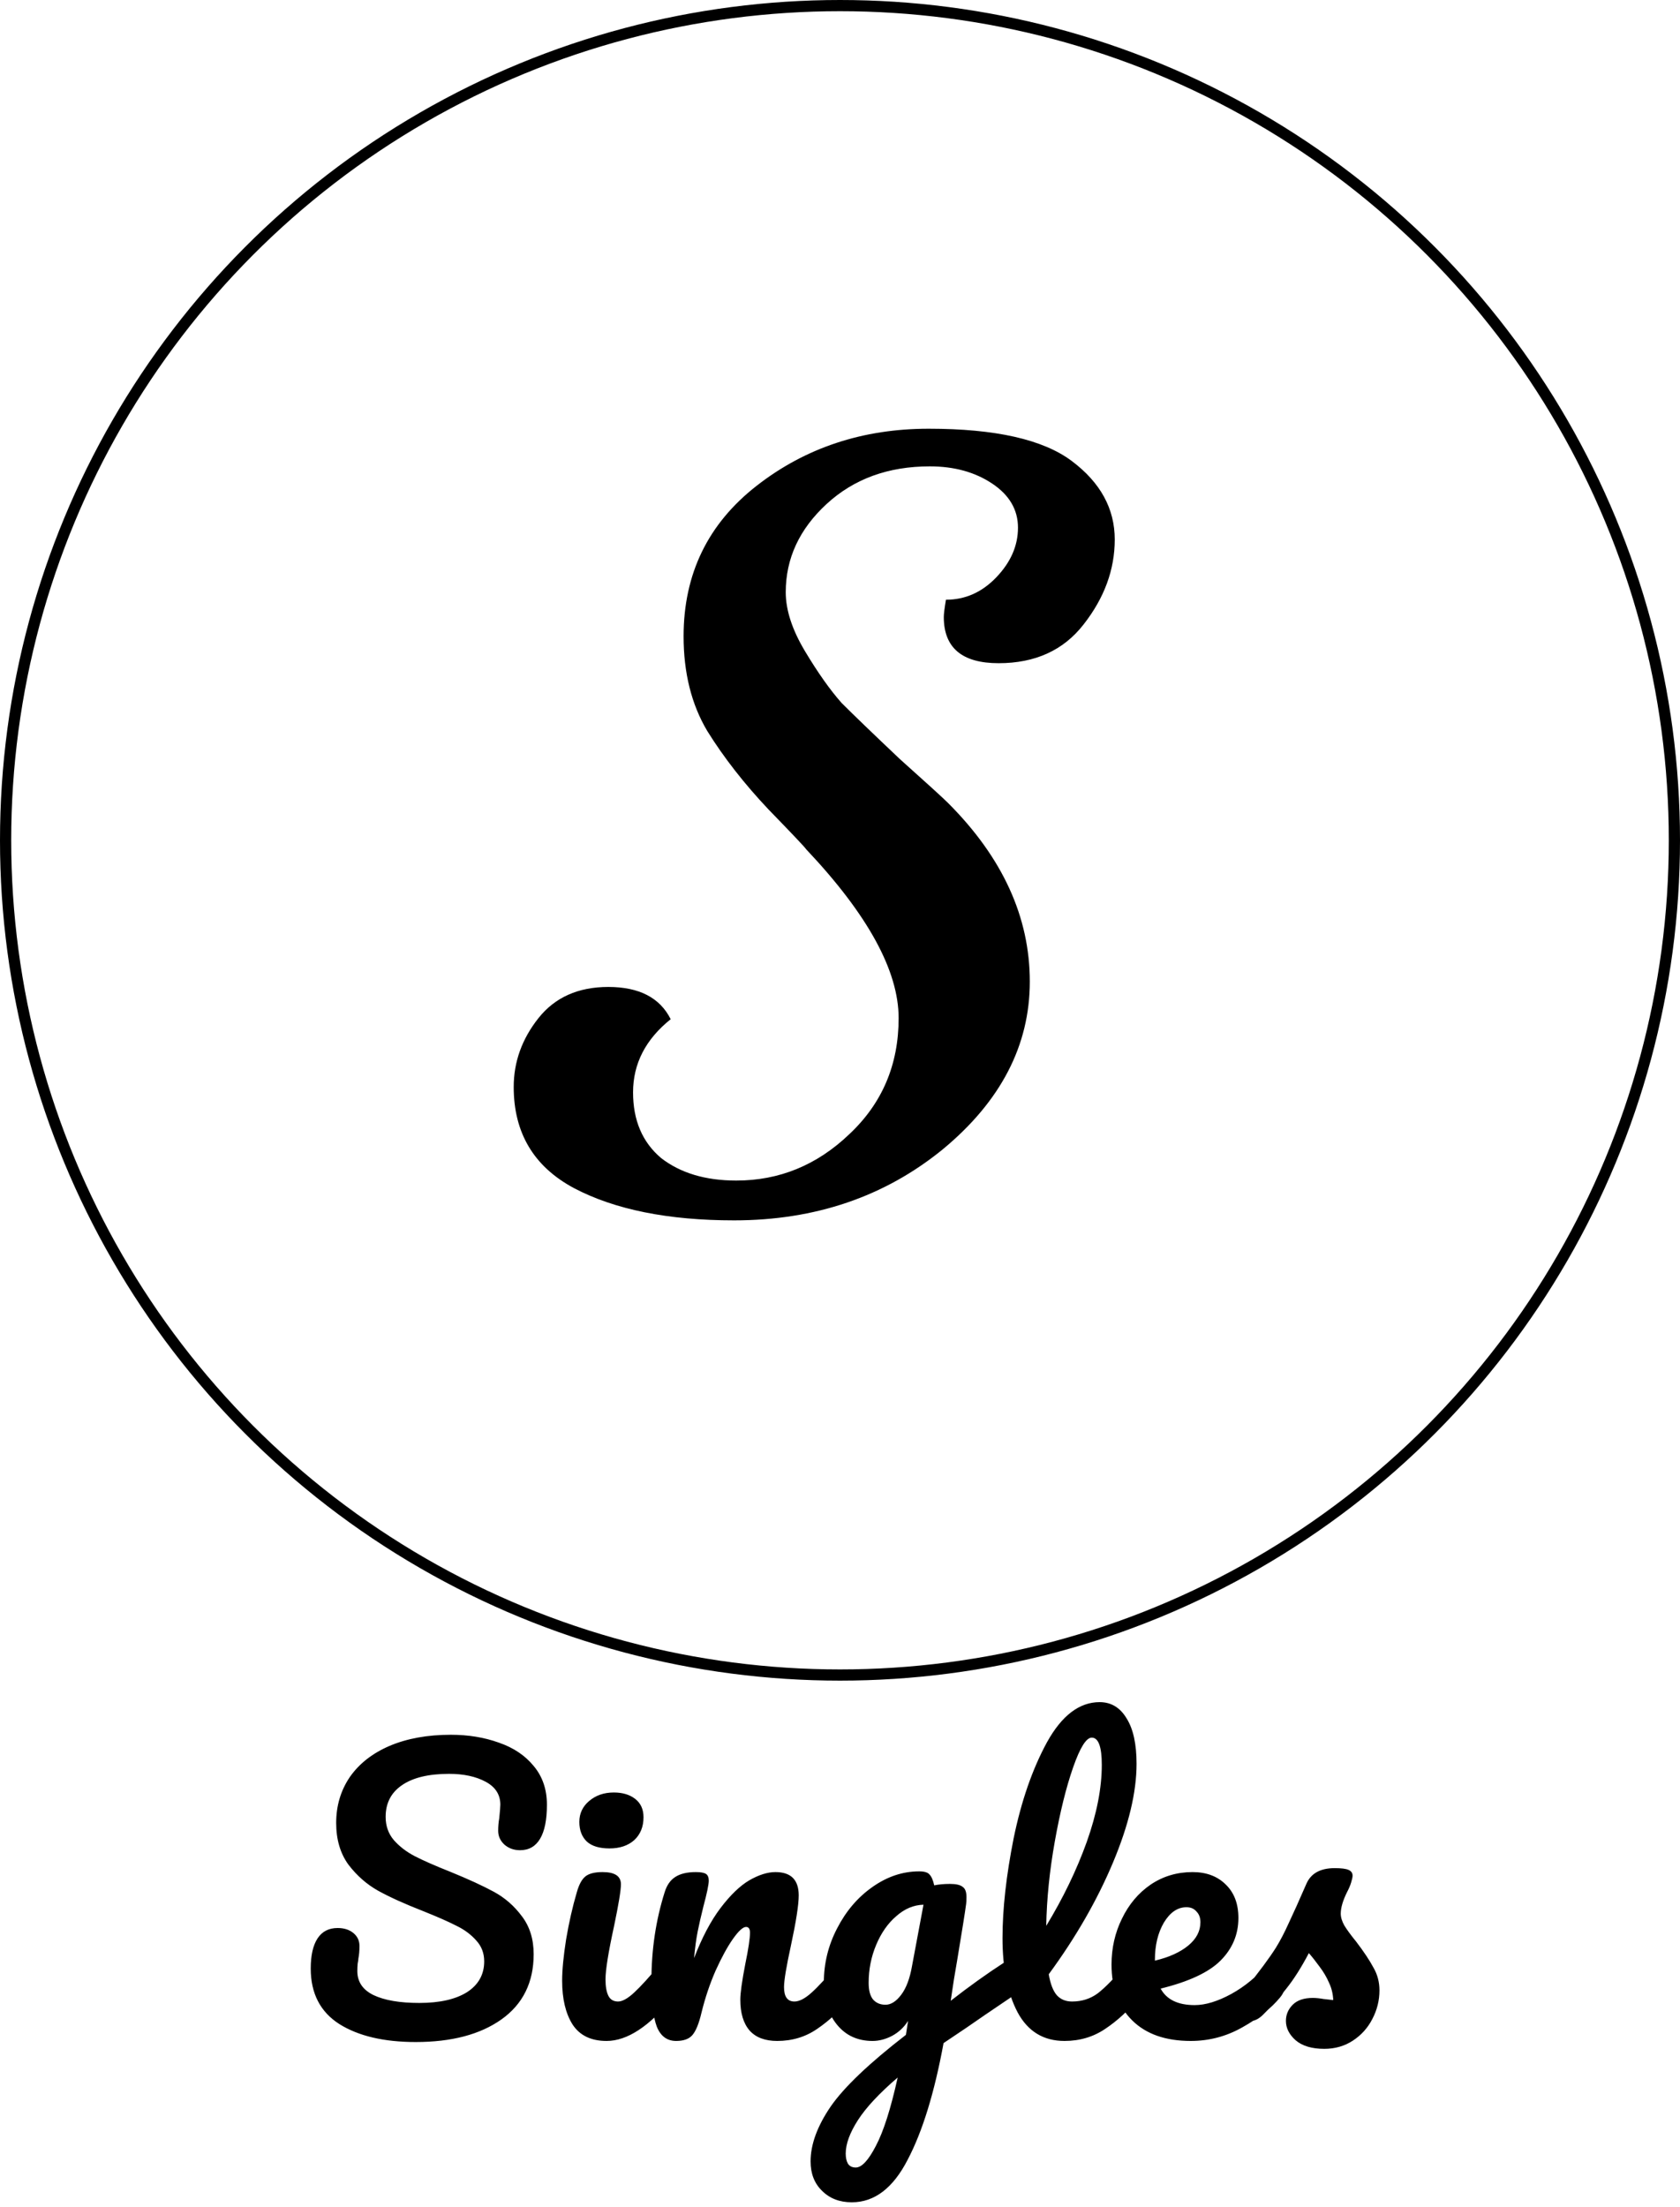 <svg width="150" height="197" viewBox="0 0 150 197" fill="none" xmlns="http://www.w3.org/2000/svg">
    <path
        d="M37.12 182.256C34.283 182.256 32.011 181.723 30.304 180.656C28.598 179.568 27.744 177.915 27.744 175.696C27.744 174.523 27.947 173.627 28.352 173.008C28.758 172.389 29.355 172.08 30.144 172.08C30.72 172.08 31.19 172.229 31.552 172.528C31.915 172.827 32.096 173.211 32.096 173.68C32.096 174.107 32.064 174.48 32 174.8C32 174.885 31.979 175.035 31.936 175.248C31.915 175.461 31.904 175.685 31.904 175.92C31.904 176.88 32.384 177.595 33.344 178.064C34.326 178.533 35.691 178.768 37.44 178.768C39.254 178.768 40.672 178.448 41.696 177.808C42.72 177.147 43.232 176.229 43.232 175.056C43.232 174.331 42.998 173.712 42.528 173.2C42.059 172.667 41.472 172.229 40.768 171.888C40.064 171.525 39.072 171.088 37.792 170.576C36.15 169.936 34.806 169.328 33.76 168.752C32.736 168.176 31.851 167.397 31.104 166.416C30.379 165.413 30.016 164.176 30.016 162.704C30.016 161.168 30.422 159.803 31.232 158.608C32.064 157.413 33.248 156.485 34.784 155.824C36.342 155.163 38.166 154.832 40.256 154.832C41.814 154.832 43.243 155.067 44.544 155.536C45.846 155.984 46.88 156.677 47.648 157.616C48.438 158.555 48.832 159.707 48.832 161.072C48.832 162.416 48.63 163.429 48.224 164.112C47.819 164.795 47.222 165.136 46.432 165.136C45.878 165.136 45.408 164.965 45.024 164.624C44.662 164.283 44.48 163.877 44.48 163.408C44.48 163.003 44.512 162.629 44.576 162.288C44.64 161.648 44.672 161.243 44.672 161.072C44.672 160.176 44.235 159.493 43.36 159.024C42.486 158.555 41.398 158.32 40.096 158.32C38.262 158.32 36.854 158.661 35.872 159.344C34.912 160.005 34.432 160.944 34.432 162.16C34.432 162.971 34.678 163.664 35.168 164.24C35.68 164.816 36.31 165.296 37.056 165.68C37.803 166.064 38.848 166.523 40.192 167.056C41.814 167.717 43.115 168.315 44.096 168.848C45.078 169.381 45.91 170.107 46.592 171.024C47.296 171.941 47.648 173.072 47.648 174.416C47.648 176.933 46.688 178.875 44.768 180.24C42.87 181.584 40.32 182.256 37.12 182.256ZM54.416 164.976C53.52 164.976 52.847 164.773 52.4 164.368C51.952 163.941 51.727 163.355 51.727 162.608C51.727 161.861 52.016 161.243 52.592 160.752C53.189 160.24 53.925 159.984 54.8 159.984C55.589 159.984 56.229 160.176 56.719 160.56C57.21 160.944 57.456 161.488 57.456 162.192C57.456 163.045 57.178 163.728 56.623 164.24C56.069 164.731 55.333 164.976 54.416 164.976ZM54.16 182.16C52.773 182.16 51.76 181.669 51.12 180.688C50.501 179.707 50.191 178.405 50.191 176.784C50.191 175.824 50.309 174.597 50.544 173.104C50.8 171.589 51.12 170.181 51.504 168.88C51.696 168.197 51.952 167.728 52.272 167.472C52.592 167.216 53.103 167.088 53.807 167.088C54.895 167.088 55.44 167.451 55.44 168.176C55.44 168.709 55.237 169.947 54.831 171.888C54.319 174.235 54.063 175.824 54.063 176.656C54.063 177.296 54.149 177.787 54.319 178.128C54.49 178.469 54.778 178.64 55.184 178.64C55.568 178.64 56.047 178.373 56.623 177.84C57.2 177.307 57.968 176.464 58.928 175.312C59.184 175.013 59.471 174.864 59.791 174.864C60.069 174.864 60.282 174.992 60.431 175.248C60.602 175.504 60.688 175.856 60.688 176.304C60.688 177.157 60.485 177.819 60.08 178.288C57.968 180.869 55.994 182.16 54.16 182.16ZM60.37 182.16C59.56 182.16 58.984 181.733 58.642 180.88C58.322 180.027 58.163 178.661 58.163 176.784C58.163 174.011 58.557 171.376 59.346 168.88C59.538 168.261 59.848 167.813 60.275 167.536C60.722 167.237 61.341 167.088 62.13 167.088C62.557 167.088 62.856 167.141 63.026 167.248C63.197 167.355 63.282 167.557 63.282 167.856C63.282 168.197 63.123 168.965 62.803 170.16C62.589 171.013 62.419 171.76 62.291 172.4C62.163 173.04 62.056 173.829 61.971 174.768C62.675 172.933 63.464 171.44 64.338 170.288C65.213 169.136 66.067 168.315 66.898 167.824C67.752 167.333 68.531 167.088 69.234 167.088C70.621 167.088 71.314 167.781 71.314 169.168C71.314 170 71.08 171.504 70.611 173.68C70.205 175.536 70.002 176.763 70.002 177.36C70.002 178.213 70.312 178.64 70.93 178.64C71.357 178.64 71.859 178.384 72.434 177.872C73.032 177.339 73.821 176.485 74.802 175.312C75.058 175.013 75.347 174.864 75.666 174.864C75.944 174.864 76.157 174.992 76.306 175.248C76.477 175.504 76.562 175.856 76.562 176.304C76.562 177.157 76.36 177.819 75.954 178.288C75.037 179.419 74.045 180.347 72.978 181.072C71.933 181.797 70.739 182.16 69.394 182.16C68.306 182.16 67.485 181.851 66.93 181.232C66.376 180.592 66.099 179.675 66.099 178.48C66.099 177.883 66.248 176.816 66.546 175.28C66.824 173.936 66.963 173.008 66.963 172.496C66.963 172.155 66.845 171.984 66.611 171.984C66.333 171.984 65.939 172.347 65.427 173.072C64.936 173.776 64.424 174.715 63.891 175.888C63.379 177.061 62.962 178.299 62.642 179.6C62.408 180.603 62.13 181.285 61.81 181.648C61.512 181.989 61.032 182.16 60.37 182.16ZM90.358 174.928C90.635 174.928 90.848 175.067 90.998 175.344C91.168 175.6 91.254 175.931 91.254 176.336C91.254 176.827 91.179 177.211 91.029 177.488C90.88 177.765 90.645 178.011 90.326 178.224C88.491 179.461 87.147 180.379 86.293 180.976L84.246 182.352C83.435 186.768 82.368 190.235 81.046 192.752C79.744 195.291 78.08 196.56 76.053 196.56C74.966 196.56 74.08 196.219 73.397 195.536C72.715 194.875 72.374 194 72.374 192.912C72.374 191.397 72.971 189.765 74.165 188.016C75.36 186.288 77.6 184.155 80.885 181.616L81.078 180.368C80.715 180.944 80.235 181.392 79.638 181.712C79.061 182.011 78.486 182.16 77.909 182.16C76.587 182.16 75.531 181.68 74.742 180.72C73.952 179.76 73.558 178.501 73.558 176.944C73.558 175.237 73.952 173.627 74.742 172.112C75.531 170.576 76.576 169.349 77.877 168.432C79.2 167.493 80.597 167.024 82.07 167.024C82.539 167.024 82.848 167.12 82.998 167.312C83.168 167.483 83.307 167.803 83.413 168.272C83.819 168.187 84.288 168.144 84.822 168.144C85.355 168.144 85.728 168.229 85.942 168.4C86.176 168.549 86.293 168.859 86.293 169.328C86.293 169.584 86.283 169.787 86.261 169.936C86.176 170.597 85.909 172.272 85.462 174.96C85.376 175.472 85.28 176.037 85.174 176.656C85.088 177.253 84.992 177.893 84.885 178.576C86.528 177.296 88.107 176.165 89.621 175.184C89.899 175.013 90.144 174.928 90.358 174.928ZM79.061 178.928C79.552 178.928 80.022 178.629 80.469 178.032C80.918 177.435 81.237 176.581 81.43 175.472L82.454 170C81.579 170.021 80.768 170.363 80.022 171.024C79.275 171.664 78.677 172.517 78.23 173.584C77.781 174.651 77.558 175.781 77.558 176.976C77.558 177.637 77.686 178.128 77.942 178.448C78.219 178.768 78.592 178.928 79.061 178.928ZM76.406 193.456C76.939 193.456 77.536 192.816 78.198 191.536C78.88 190.256 79.531 188.219 80.15 185.424C78.507 186.832 77.323 188.101 76.597 189.232C75.872 190.363 75.51 191.355 75.51 192.208C75.51 192.571 75.573 192.869 75.701 193.104C75.851 193.339 76.085 193.456 76.406 193.456ZM101.414 174.864C101.691 174.864 101.905 174.992 102.054 175.248C102.225 175.504 102.31 175.856 102.31 176.304C102.31 177.157 102.107 177.819 101.702 178.288C100.785 179.419 99.782 180.347 98.694 181.072C97.627 181.797 96.411 182.16 95.046 182.16C93.169 182.16 91.771 181.307 90.854 179.6C89.958 177.893 89.51 175.685 89.51 172.976C89.51 170.373 89.841 167.408 90.502 164.08C91.185 160.752 92.177 157.893 93.478 155.504C94.801 153.115 96.369 151.92 98.182 151.92C99.206 151.92 100.006 152.4 100.582 153.36C101.179 154.299 101.478 155.653 101.478 157.424C101.478 159.963 100.774 162.907 99.366 166.256C97.958 169.605 96.049 172.923 93.638 176.208C93.787 177.083 94.033 177.712 94.374 178.096C94.715 178.459 95.163 178.64 95.718 178.64C96.593 178.64 97.361 178.395 98.022 177.904C98.683 177.392 99.526 176.528 100.55 175.312C100.806 175.013 101.094 174.864 101.414 174.864ZM97.478 155.088C96.987 155.088 96.433 155.973 95.814 157.744C95.195 159.515 94.651 161.712 94.182 164.336C93.713 166.96 93.457 169.477 93.414 171.888C94.929 169.392 96.134 166.896 97.03 164.4C97.926 161.883 98.374 159.589 98.374 157.52C98.374 155.899 98.075 155.088 97.478 155.088ZM113.996 174.864C114.273 174.864 114.486 174.992 114.635 175.248C114.806 175.504 114.892 175.856 114.892 176.304C114.892 177.157 114.689 177.819 114.284 178.288C113.494 179.248 112.374 180.133 110.924 180.944C109.494 181.755 107.958 182.16 106.316 182.16C104.076 182.16 102.337 181.552 101.1 180.336C99.862 179.12 99.243 177.456 99.243 175.344C99.243 173.872 99.553 172.507 100.172 171.248C100.79 169.968 101.644 168.955 102.732 168.208C103.841 167.461 105.089 167.088 106.476 167.088C107.713 167.088 108.705 167.461 109.452 168.208C110.198 168.933 110.572 169.925 110.572 171.184C110.572 172.656 110.038 173.925 108.972 174.992C107.926 176.037 106.145 176.869 103.628 177.488C104.161 178.469 105.174 178.96 106.668 178.96C107.628 178.96 108.716 178.629 109.932 177.968C111.169 177.285 112.236 176.4 113.132 175.312C113.388 175.013 113.676 174.864 113.996 174.864ZM105.932 170.224C105.142 170.224 104.47 170.683 103.916 171.6C103.382 172.517 103.116 173.627 103.116 174.928V174.992C104.374 174.693 105.366 174.245 106.092 173.648C106.817 173.051 107.18 172.357 107.18 171.568C107.18 171.163 107.062 170.843 106.828 170.608C106.614 170.352 106.316 170.224 105.932 170.224ZM118.238 182.864C117.129 182.864 116.275 182.608 115.678 182.096C115.102 181.584 114.814 181.008 114.814 180.368C114.814 179.813 115.017 179.333 115.422 178.928C115.827 178.523 116.425 178.32 117.214 178.32C117.491 178.32 117.811 178.352 118.174 178.416C118.558 178.459 118.846 178.491 119.038 178.512C119.017 177.957 118.889 177.435 118.654 176.944C118.441 176.453 118.163 175.984 117.822 175.536C117.481 175.067 117.161 174.661 116.862 174.32C116.201 175.579 115.539 176.624 114.878 177.456C114.238 178.288 113.534 179.077 112.766 179.824C112.382 180.208 111.977 180.4 111.55 180.4C111.209 180.4 110.931 180.283 110.718 180.048C110.505 179.792 110.398 179.483 110.398 179.12C110.398 178.693 110.547 178.299 110.846 177.936L111.262 177.424C112.435 175.973 113.321 174.779 113.918 173.84C114.302 173.221 114.686 172.485 115.07 171.632C115.475 170.779 115.998 169.616 116.638 168.144C117.043 167.205 117.886 166.736 119.166 166.736C119.763 166.736 120.179 166.789 120.414 166.896C120.649 167.003 120.766 167.173 120.766 167.408C120.766 167.536 120.723 167.739 120.638 168.016C120.553 168.293 120.435 168.571 120.286 168.848C119.902 169.616 119.71 170.267 119.71 170.8C119.71 171.12 119.817 171.472 120.03 171.856C120.265 172.24 120.617 172.72 121.086 173.296C121.769 174.192 122.281 174.96 122.622 175.6C122.985 176.219 123.166 176.901 123.166 177.648C123.166 178.544 122.953 179.397 122.526 180.208C122.121 180.997 121.545 181.637 120.798 182.128C120.051 182.619 119.198 182.864 118.238 182.864Z"
        fill="black"
    />
    <circle cx="75" cy="75" r="74.5" stroke="black" />
    <path
        d="M82.923 38.264C88.875 38.264 93.131 39.224 95.691 41.144C98.251 43.064 99.531 45.4 99.531 48.152C99.531 50.84 98.603 53.368 96.747 55.736C94.955 58.04 92.427 59.192 89.163 59.192C85.899 59.192 84.267 57.816 84.267 55.064C84.267 54.808 84.331 54.296 84.459 53.528C86.187 53.528 87.691 52.856 88.971 51.512C90.251 50.168 90.891 48.696 90.891 47.096C90.891 45.496 90.123 44.184 88.587 43.16C87.051 42.136 85.195 41.624 83.019 41.624C79.307 41.624 76.235 42.744 73.803 44.984C71.371 47.224 70.155 49.848 70.155 52.856C70.155 54.456 70.731 56.216 71.883 58.136C73.035 60.056 74.123 61.592 75.147 62.744C76.235 63.832 77.963 65.496 80.331 67.736C82.763 69.912 84.203 71.224 84.651 71.672C89.515 76.536 91.947 81.848 91.947 87.608C91.947 93.304 89.355 98.296 84.171 102.584C78.987 106.808 72.779 108.92 65.547 108.92C59.659 108.92 54.891 107.96 51.243 106.04C47.659 104.12 45.867 101.112 45.867 97.016C45.867 94.776 46.603 92.728 48.075 90.872C49.547 89.016 51.627 88.088 54.315 88.088C57.067 88.088 58.923 89.048 59.883 90.968C57.643 92.76 56.523 94.936 56.523 97.496C56.523 99.992 57.355 101.944 59.019 103.352C60.747 104.696 62.987 105.368 65.739 105.368C69.579 105.368 72.939 103.992 75.819 101.24C78.763 98.488 80.235 95.032 80.235 90.872C80.235 86.648 77.483 81.624 71.979 75.8C71.915 75.672 70.795 74.488 68.619 72.248C66.443 69.944 64.619 67.608 63.147 65.24C61.739 62.872 61.035 60.056 61.035 56.792C61.035 51.224 63.211 46.744 67.563 43.352C71.915 39.96 77.035 38.264 82.923 38.264Z"
        fill="black"
    />
</svg>

